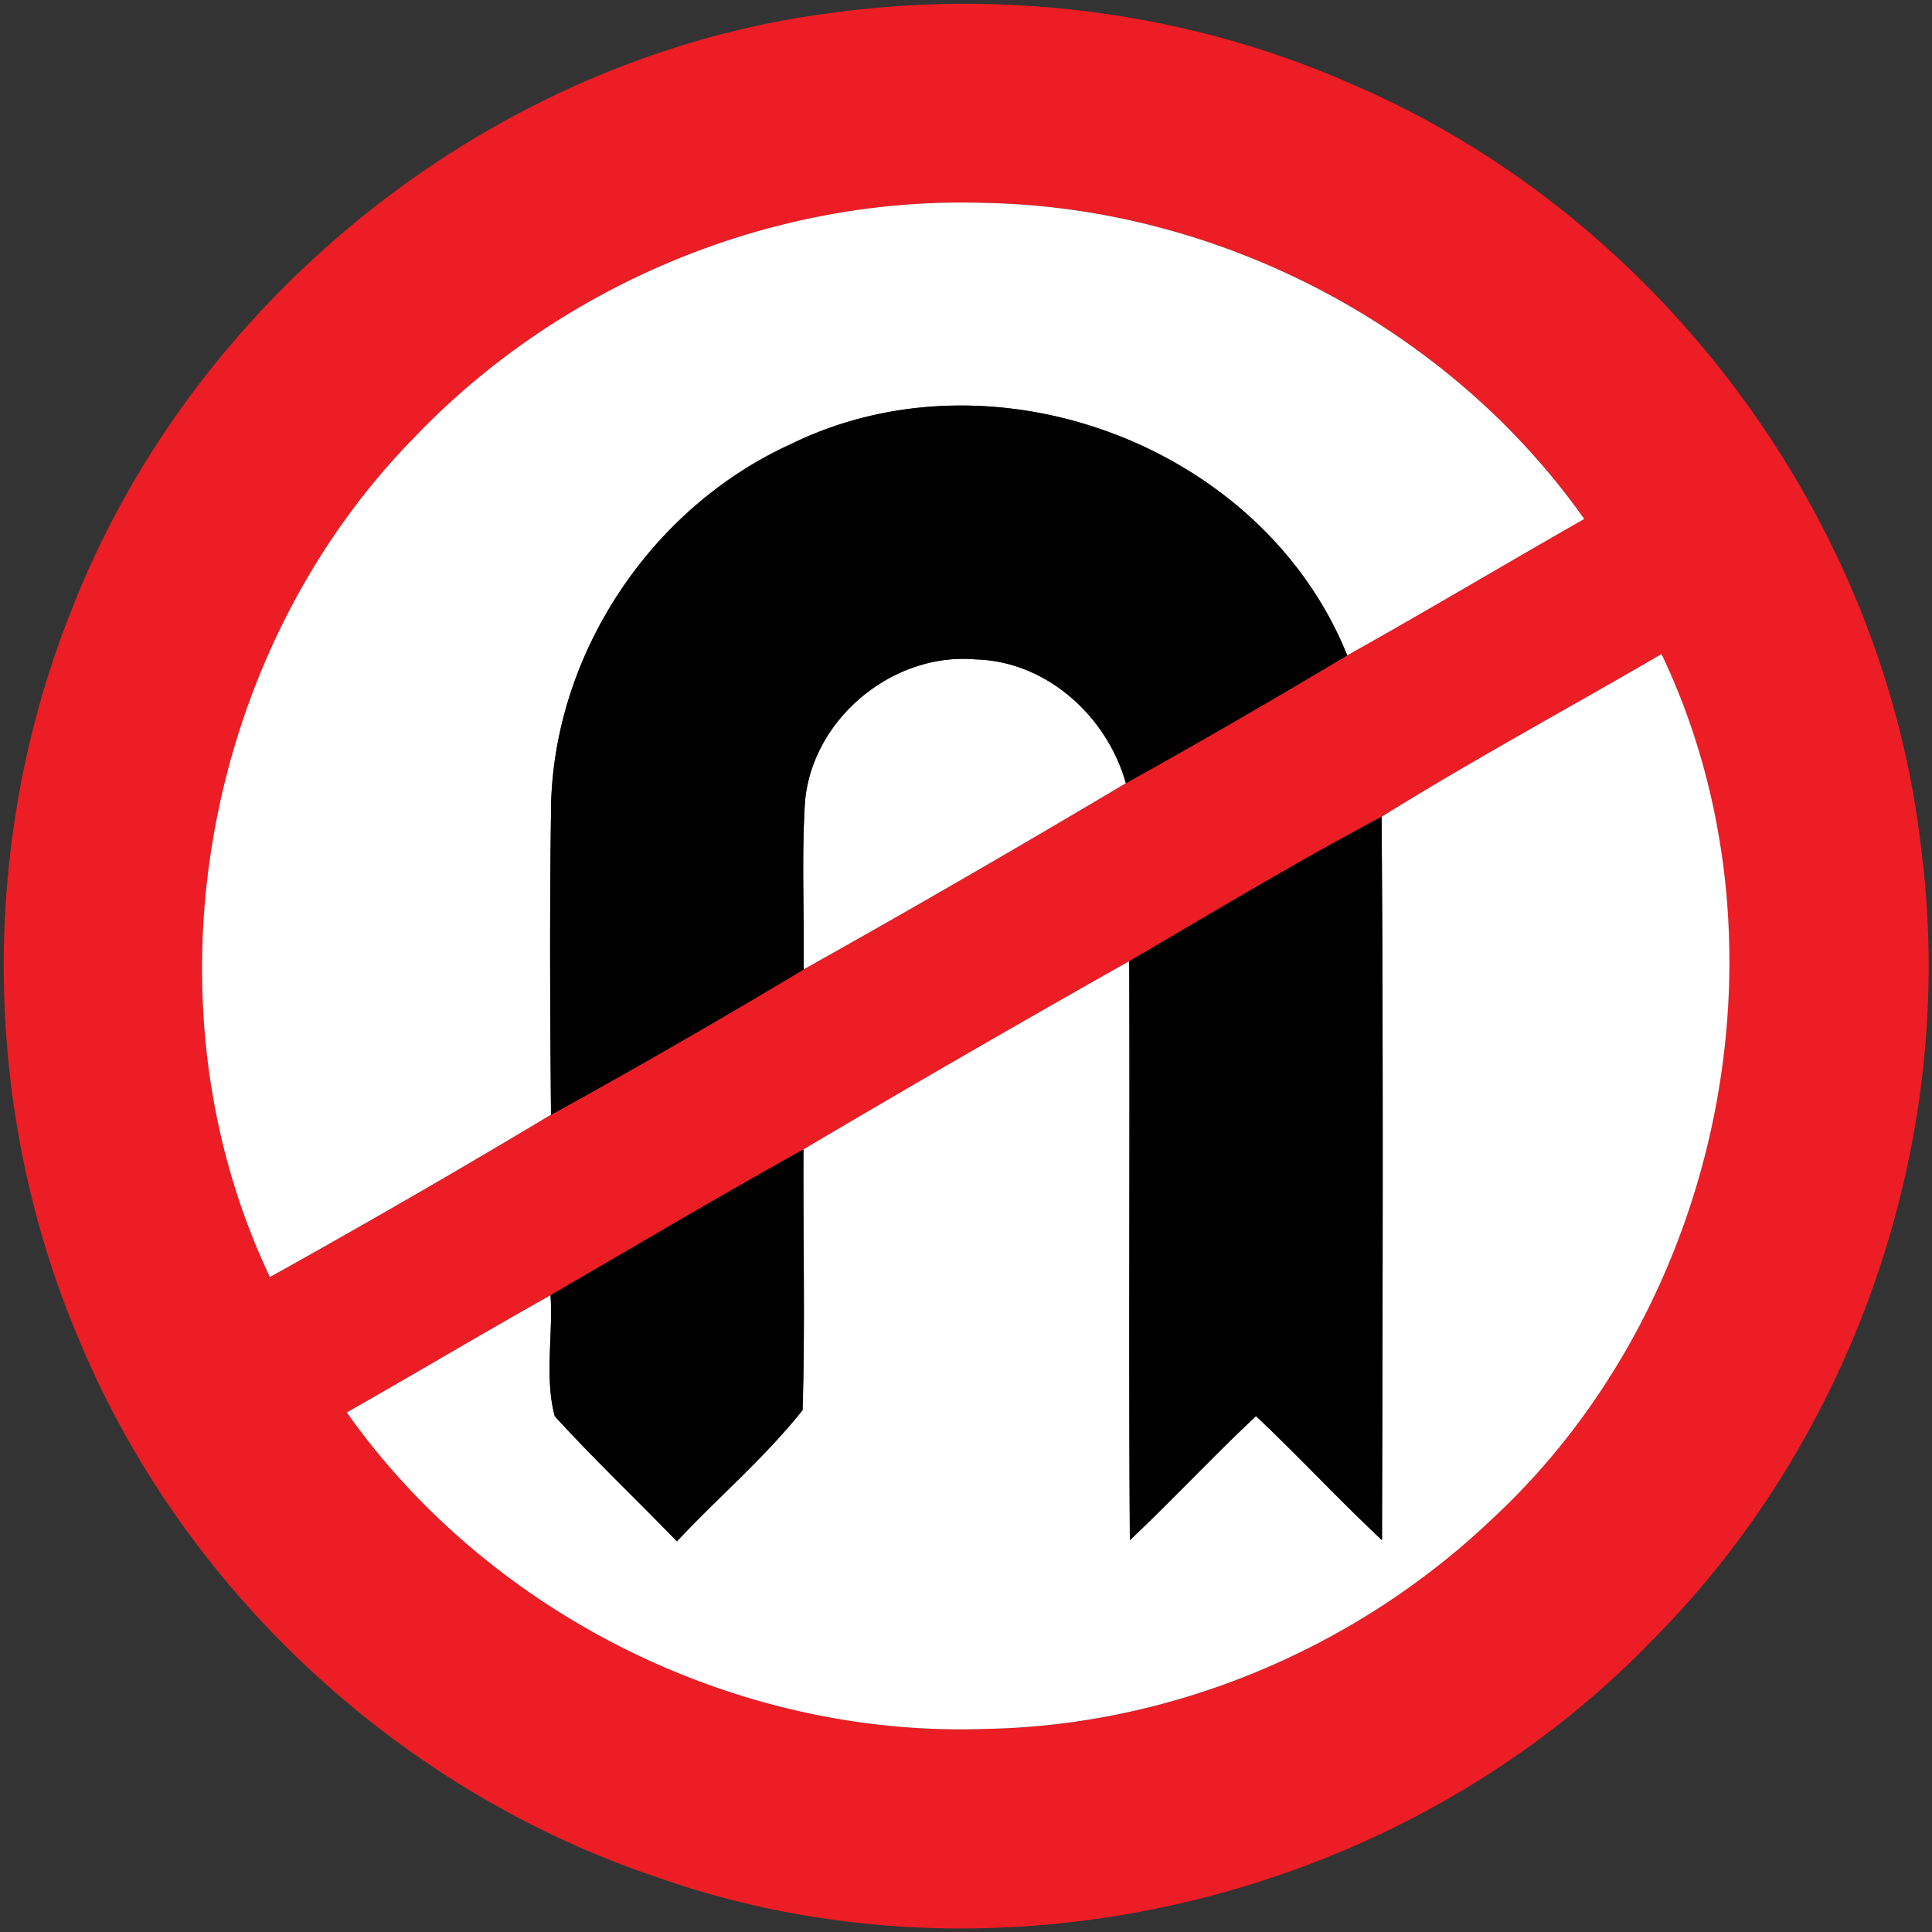 <svg xmlns="http://www.w3.org/2000/svg" width="24" height="24">
    <rect width="100%" height="100%" fill="#333333" stroke="none"/>
    <path fill="#ec1d24" d="M10.24.173c2.216-.32 4.525-.029 6.576.882 3.799 1.636 6.589 5.38 7.05 9.494.46 3.566-.814 7.3-3.356 9.842-3.12 3.223-8.132 4.428-12.367 2.922-3.19-1.075-5.866-3.557-7.159-6.666C-.23 13.799-.265 10.474.881 7.599 2.392 3.697 6.088.741 10.241.172zM5.112 5.471C2.503 8.16 1.74 12.472 3.353 15.865a127.026 127.026 0 0 0 3.492-2.017 97.523 97.523 0 0 0 3.137-1.805 165.63 165.63 0 0 0 4.004-2.314 98.928 98.928 0 0 0 2.75-1.588c.989-.553 1.961-1.134 2.944-1.694-1.68-2.381-4.529-3.87-7.439-3.926-2.653-.09-5.309 1.02-7.129 2.95zm12.05 4.676c-1.063.564-2.096 1.188-3.136 1.794a225.714 225.714 0 0 0-4.046 2.338c-1.057.588-2.096 1.205-3.142 1.811-.848.476-1.685.976-2.531 1.456 1.778 2.514 4.855 4.042 7.934 3.931 2.323-.04 4.6-.998 6.281-2.596 2.881-2.658 3.809-7.207 2.117-10.756-1.158.676-2.34 1.313-3.478 2.022z"/>
    <path fill="#fff" d="M5.112 5.471c1.82-1.93 4.476-3.04 7.129-2.95 2.91.056 5.759 1.546 7.439 3.926-.983.56-1.955 1.141-2.944 1.694-1.049-2.606-4.385-3.857-6.902-2.629-1.717.775-2.923 2.554-2.987 4.44-.02 1.297-.014 2.597-.002 3.895a127.026 127.026 0 0 1-3.492 2.017C1.74 12.47 2.503 8.159 5.112 5.47z"/>
    <path fill="#fff" d="M10 9.959c.09-1.033 1.096-1.861 2.125-1.768.881.025 1.628.709 1.861 1.538a174.687 174.687 0 0 1-4.004 2.314c.011-.695-.026-1.391.018-2.084zM17.162 10.147c1.138-.709 2.32-1.346 3.478-2.022 1.692 3.548.764 8.098-2.117 10.756-1.681 1.597-3.958 2.556-6.281 2.596-3.079.11-6.156-1.417-7.934-3.931.846-.48 1.682-.979 2.531-1.456.032.497-.076 1.022.052 1.501.487.536 1.015 1.034 1.518 1.556.514-.55 1.096-1.043 1.561-1.631.032-1.078.005-2.159.011-3.238 1.34-.793 2.69-1.572 4.046-2.338.01 2.398-.008 4.794.008 7.192.533-.503 1.032-1.04 1.567-1.541.533.502 1.031 1.04 1.565 1.541.008-2.995.017-5.99-.005-8.986z"/>
    <path d="M9.834 5.513c2.518-1.228 5.854.023 6.902 2.629-.91.541-1.825 1.075-2.75 1.588-.233-.829-.98-1.513-1.861-1.538-1.03-.094-2.035.734-2.125 1.768-.044.694-.007 1.39-.018 2.084a98.33 98.33 0 0 1-3.137 1.805c-.012-1.298-.018-2.598.002-3.895.064-1.886 1.27-3.665 2.987-4.44zM14.027 11.941c1.039-.606 2.072-1.23 3.136-1.794.022 2.995.013 5.99.005 8.986-.534-.5-1.032-1.039-1.565-1.541-.535.5-1.034 1.038-1.567 1.541-.017-2.398.001-4.794-.008-7.192zM6.839 16.09c1.045-.606 2.084-1.223 3.142-1.811-.006 1.079.022 2.16-.011 3.238-.466.588-1.048 1.081-1.561 1.631-.503-.522-1.031-1.02-1.518-1.556-.127-.479-.019-1.004-.052-1.501z"/>
</svg>
